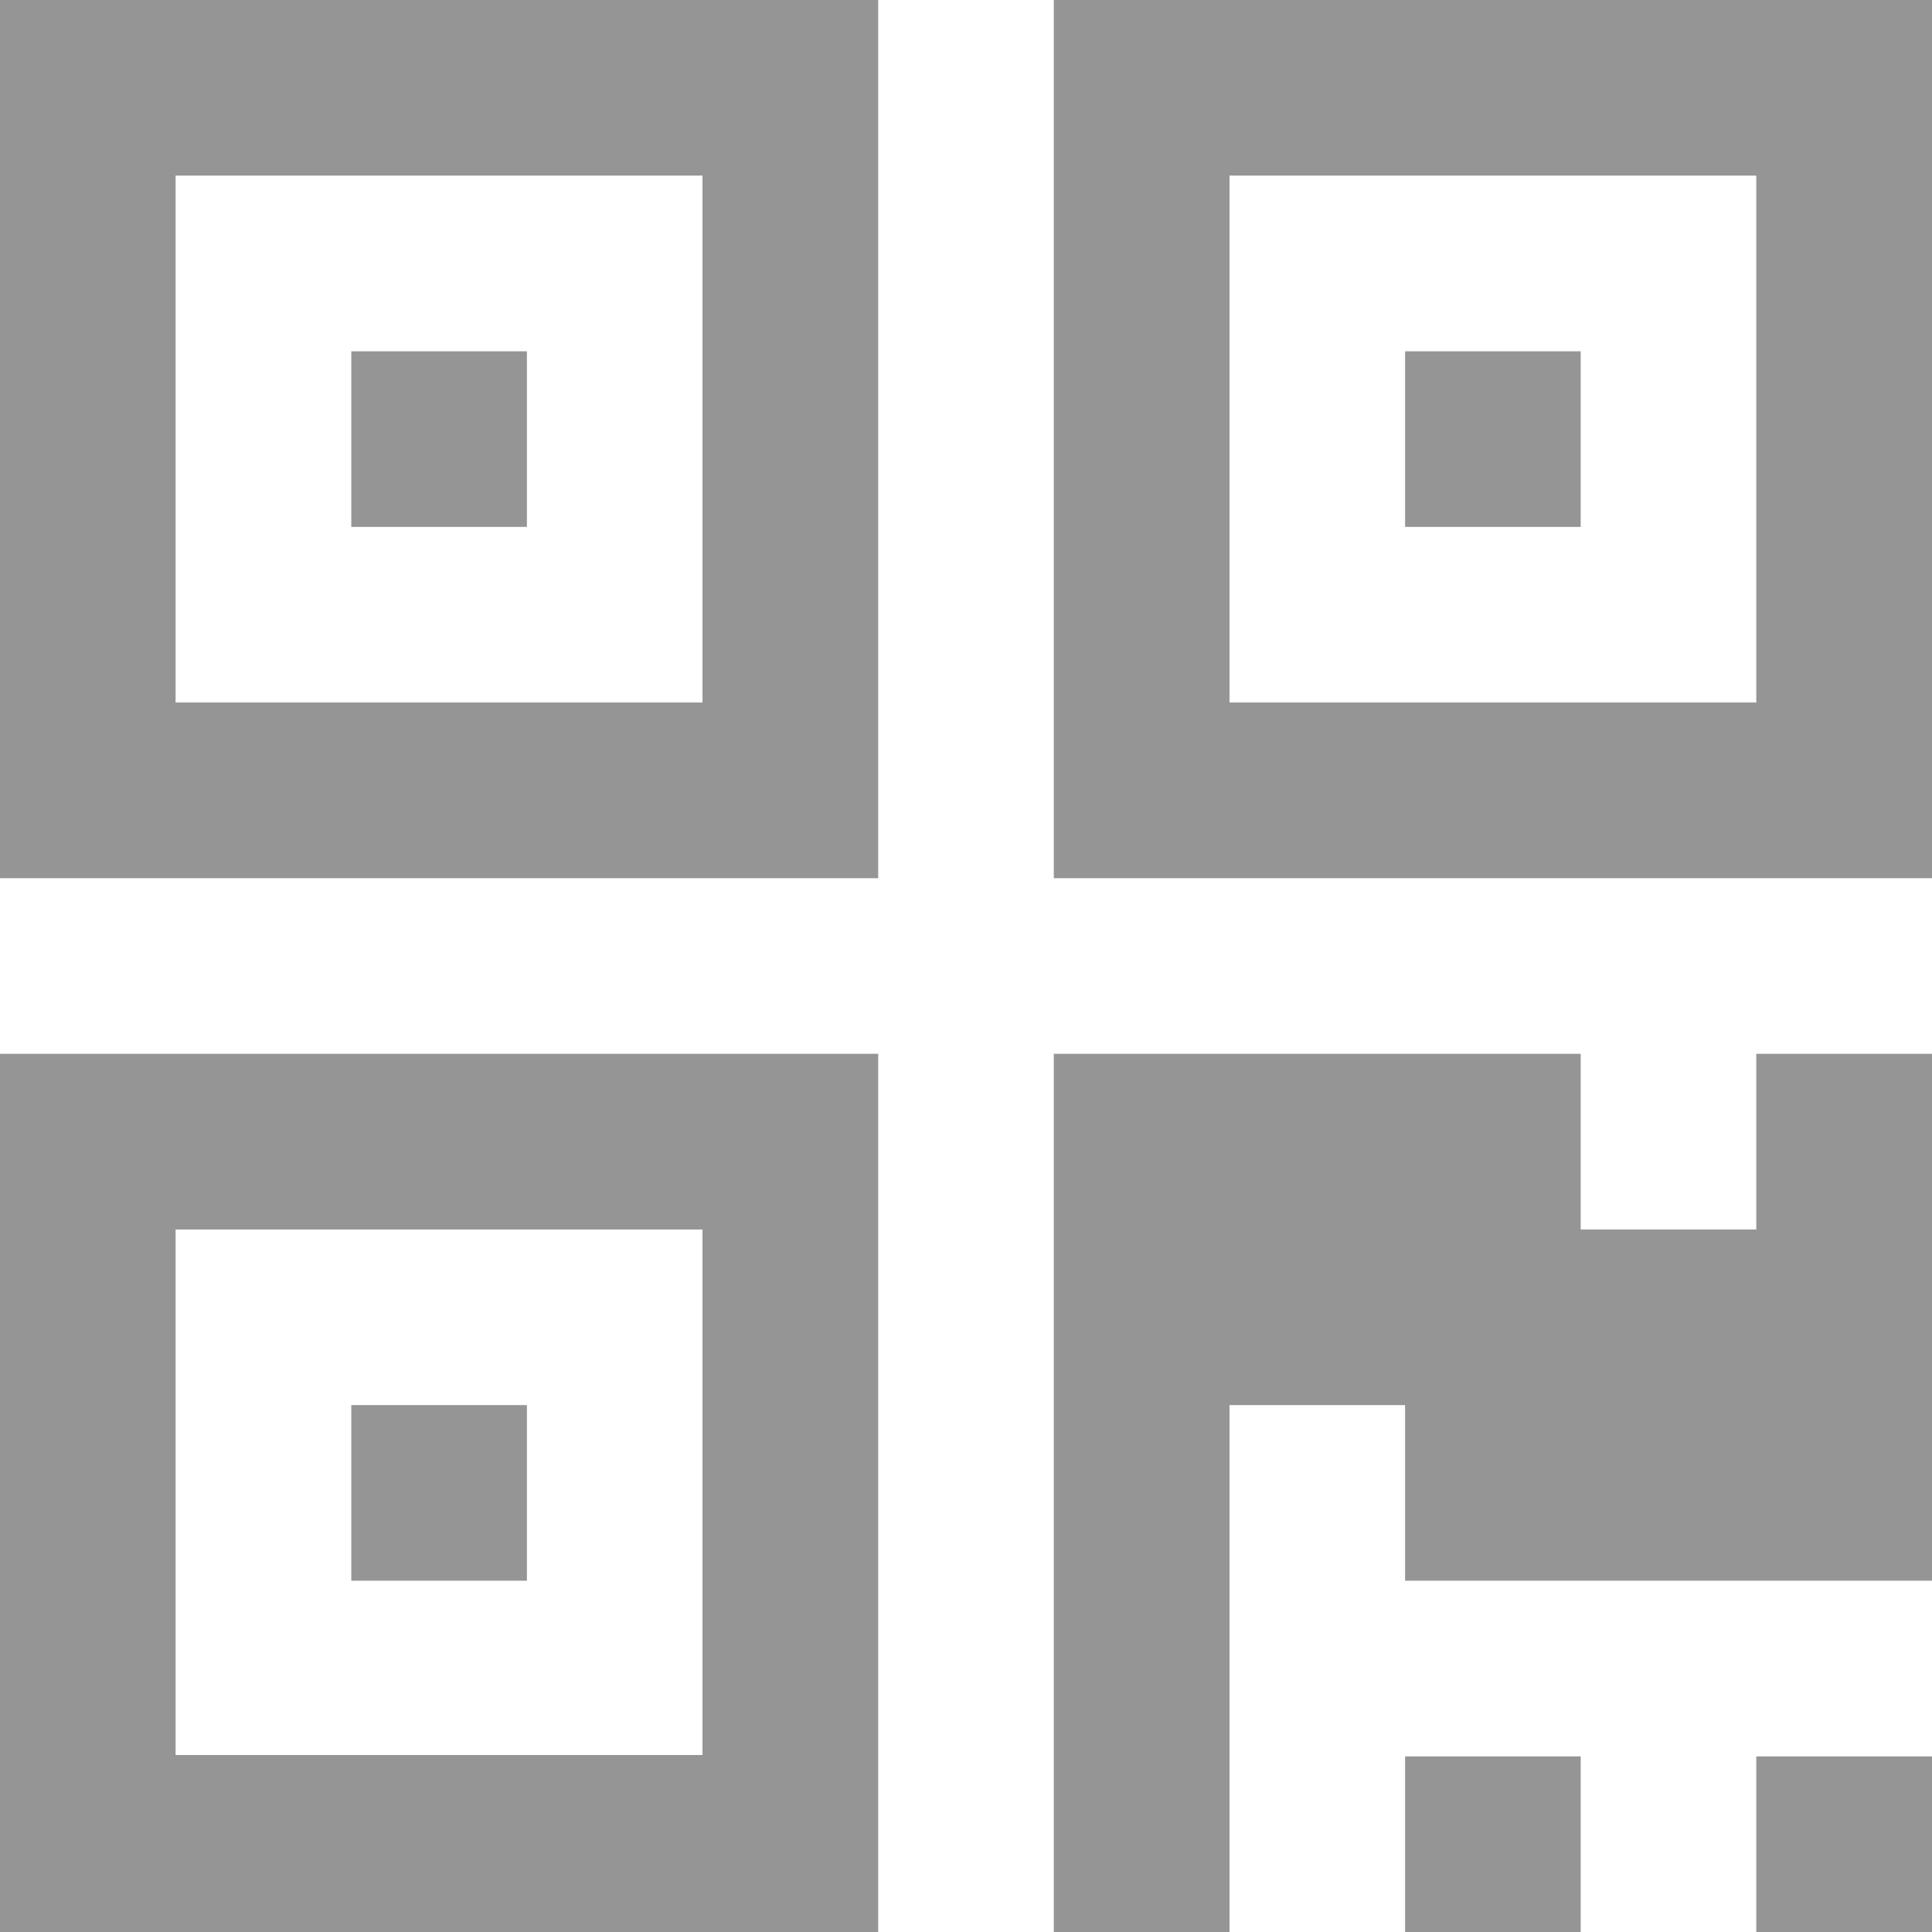 <svg xmlns="http://www.w3.org/2000/svg" xmlns:xlink="http://www.w3.org/1999/xlink" preserveAspectRatio="xMidYMid" width="18" height="18" viewBox="0 0 18 18">
  <defs>
    <style>
      .cls-1 {
        fill: #959595;
        fill-rule: evenodd;
      }
    </style>
  </defs>
  <path d="M16.363,18.000 L16.363,16.364 L18.000,16.364 L18.000,18.000 L16.363,18.000 ZM9.818,-0.000 L18.000,-0.000 L18.000,8.182 L9.818,8.182 L9.818,-0.000 ZM11.455,6.545 L16.363,6.545 L16.363,1.636 L11.455,1.636 L11.455,6.545 ZM13.091,3.273 L14.727,3.273 L14.727,4.909 L13.091,4.909 L13.091,3.273 ZM-0.000,9.818 L8.182,9.818 L8.182,18.000 L-0.000,18.000 L-0.000,9.818 ZM1.636,16.351 L6.545,16.351 L6.545,11.455 L1.636,11.455 L1.636,16.351 ZM3.273,13.091 L4.909,13.091 L4.909,14.727 L3.273,14.727 L3.273,13.091 ZM-0.000,-0.000 L8.182,-0.000 L8.182,8.182 L-0.000,8.182 L-0.000,-0.000 ZM1.636,6.545 L6.545,6.545 L6.545,1.636 L1.636,1.636 L1.636,6.545 ZM3.273,3.273 L4.909,3.273 L4.909,4.909 L3.273,4.909 L3.273,3.273 ZM14.727,11.455 L16.363,11.455 L16.363,9.818 L18.000,9.818 L18.000,14.727 L13.091,14.727 L13.091,13.091 L11.455,13.091 L11.455,18.000 L9.818,18.000 L9.818,9.818 L14.727,9.818 L14.727,11.455 ZM14.727,18.000 L13.091,18.000 L13.091,16.364 L14.727,16.364 L14.727,18.000 Z" class="cls-1"/>
</svg>
